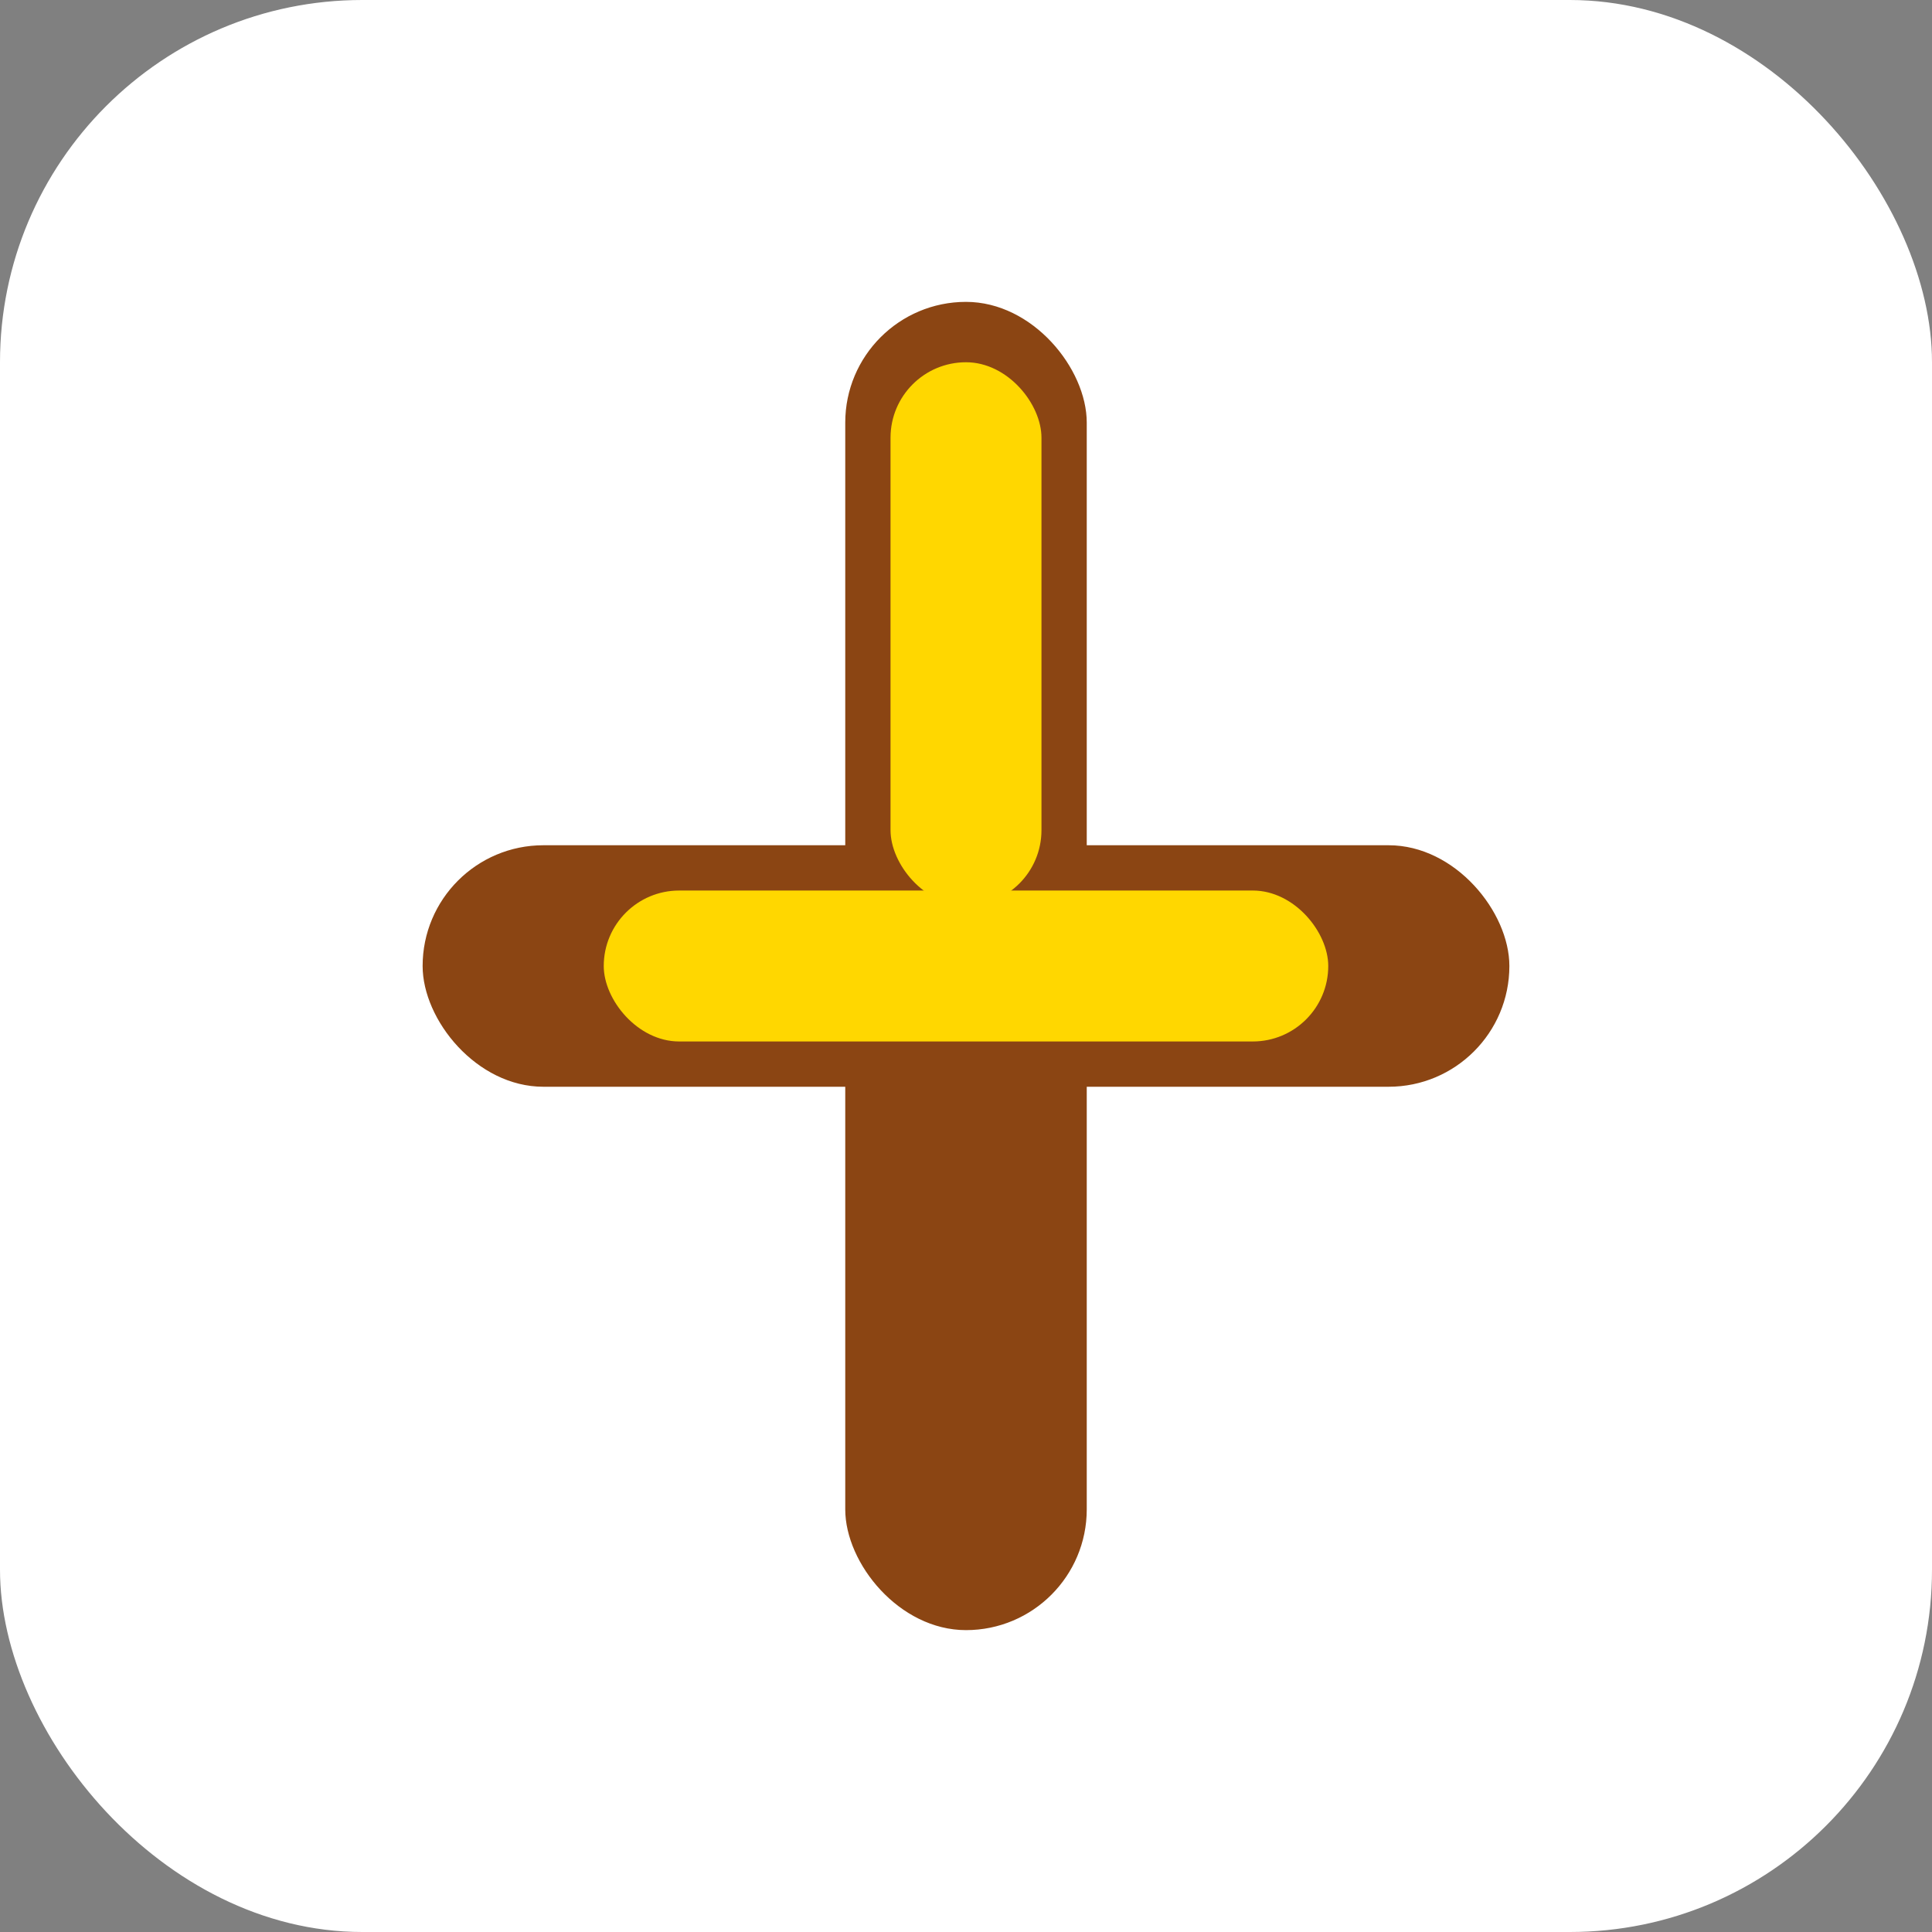 <svg xmlns="http://www.w3.org/2000/svg" width="64" height="64" viewBox="0 0 64 64">
  <rect x="0" y="0" width="64" height="64" fill="#808080" stroke="none"/>
  <rect width="64" height="64" rx="12" fill="#fff"/>
  <rect x="28" y="10" width="8" height="44" rx="4" fill="#8B4513"/>
  <rect x="14" y="28" width="36" height="8" rx="4" fill="#8B4513"/>
  <rect x="29.5" y="12" width="5" height="18" rx="2.5" fill="#FFD700"/>
  <rect x="20" y="29.5" width="24" height="5" rx="2.5" fill="#FFD700"/>
</svg>
